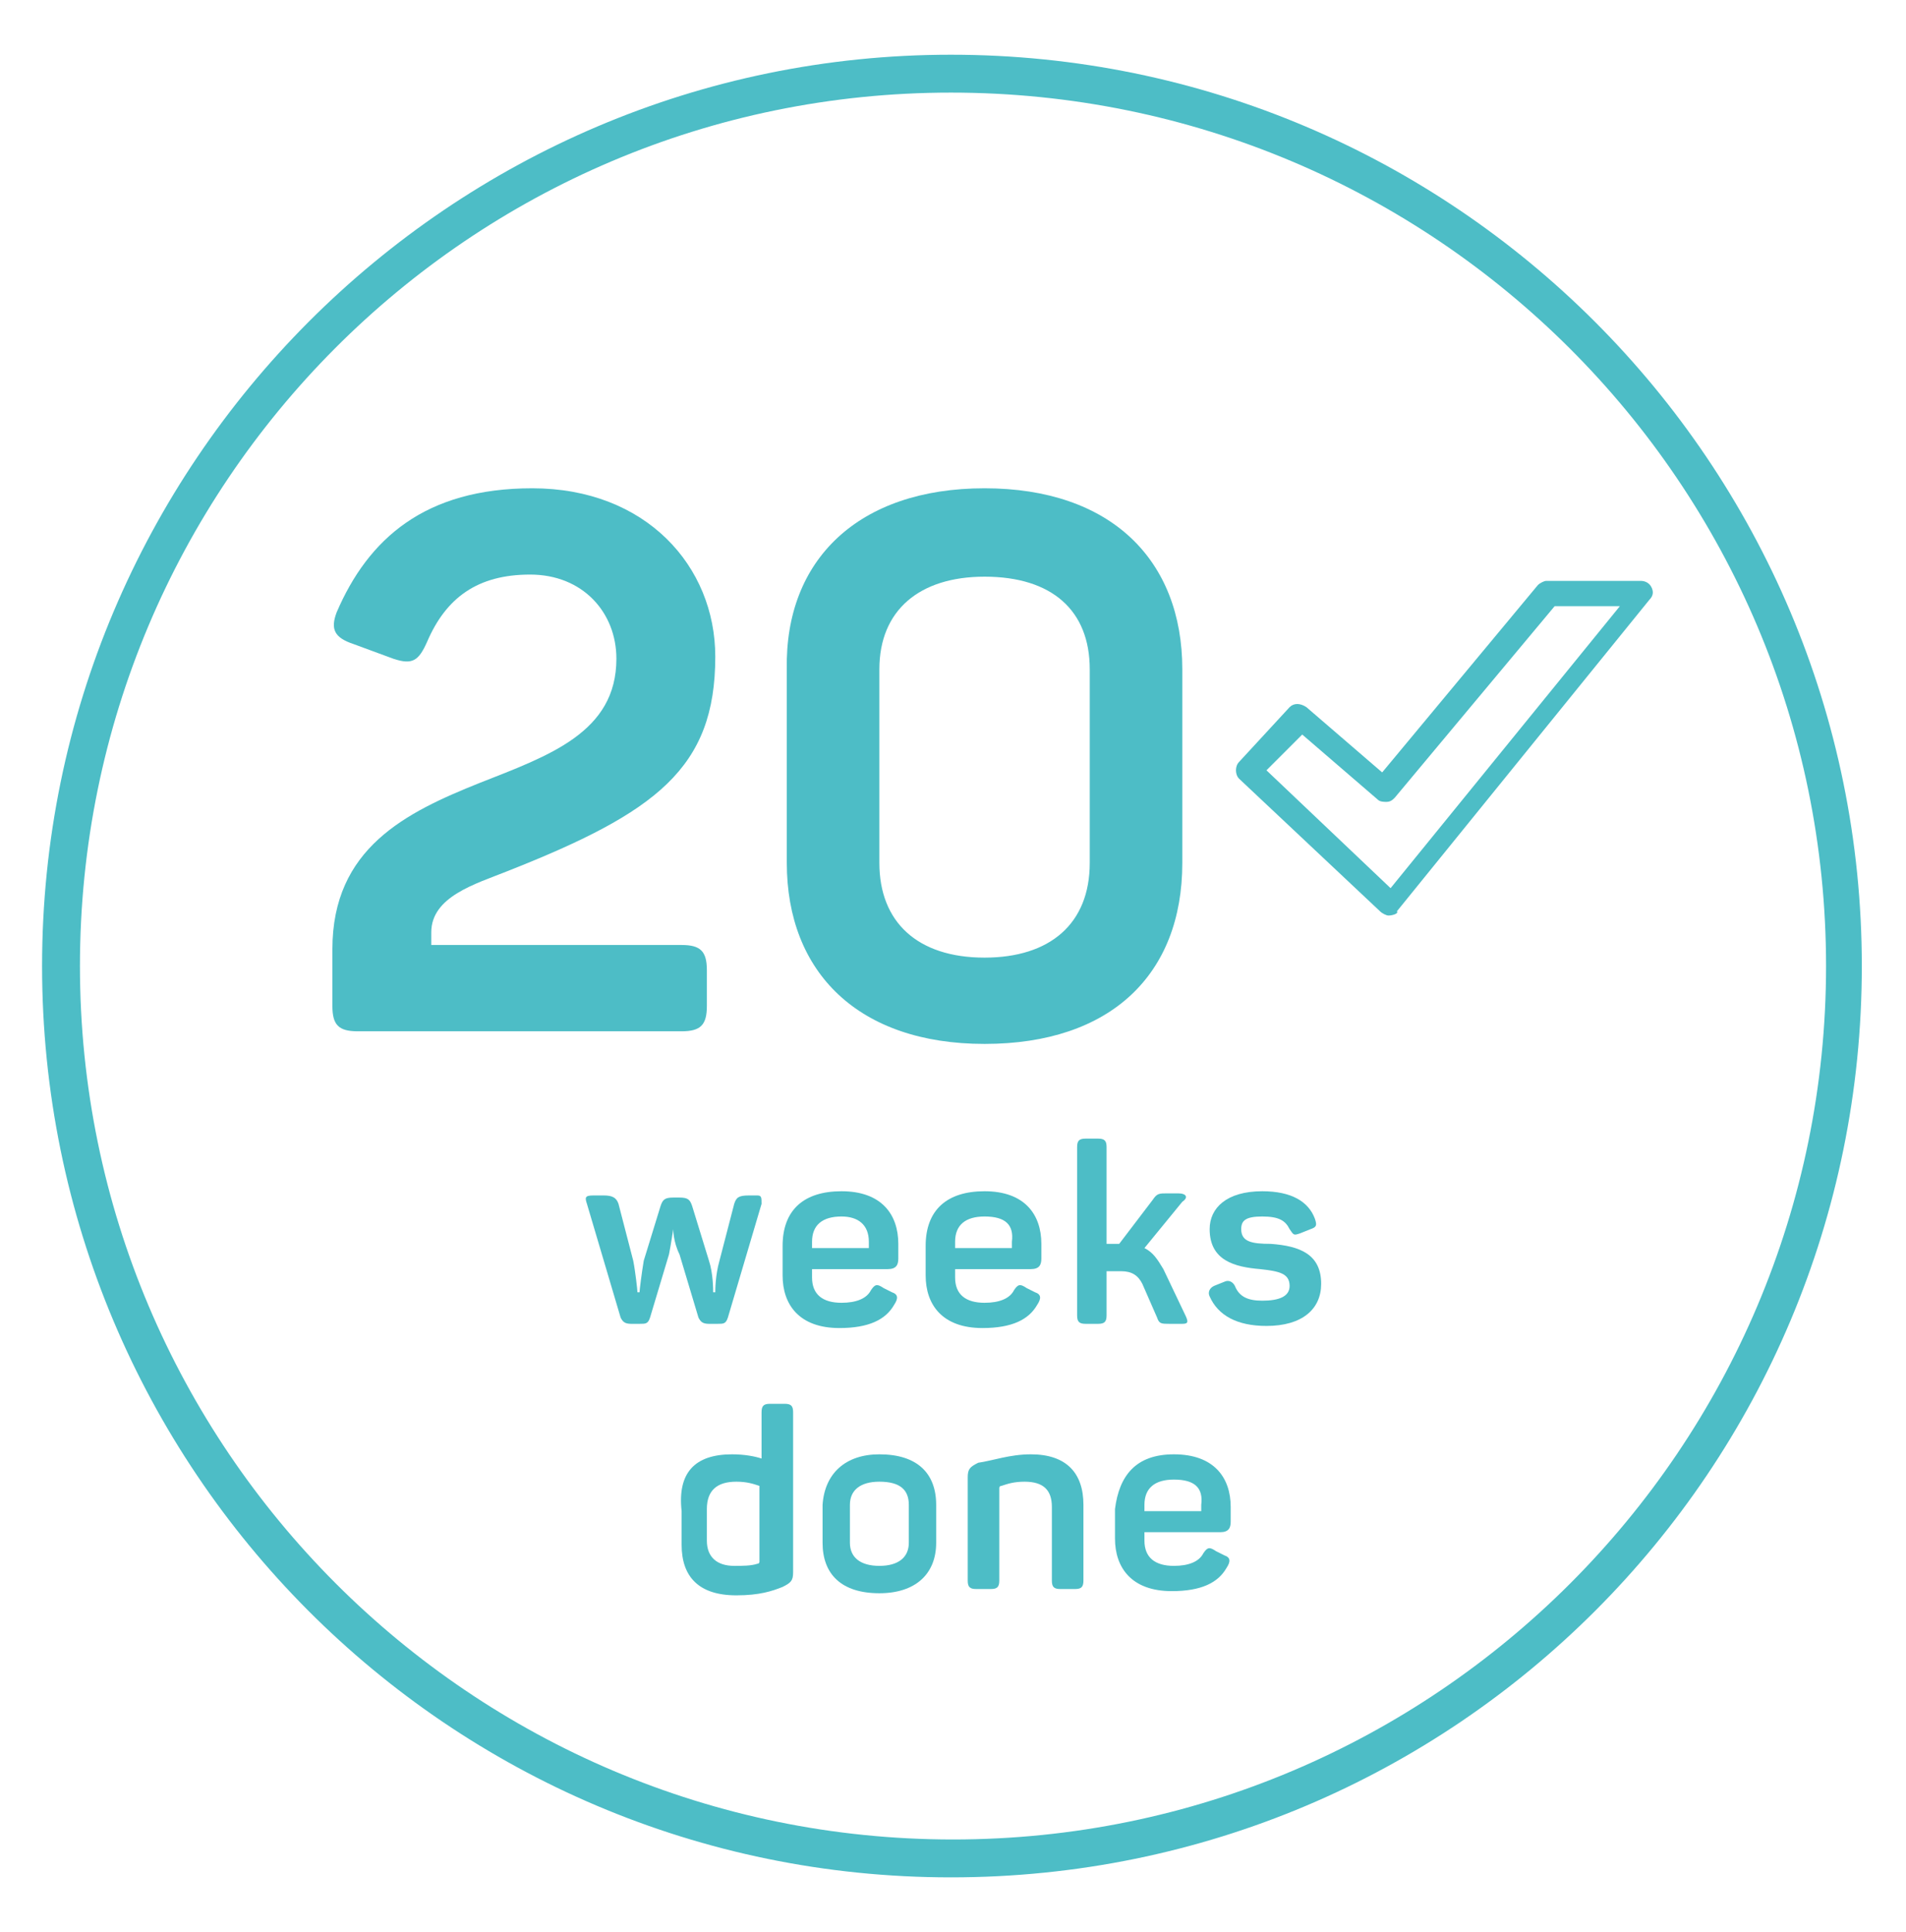 <?xml version="1.0" encoding="utf-8"?>
<!-- Generator: Adobe Illustrator 22.0.1, SVG Export Plug-In . SVG Version: 6.00 Build 0)  -->
<svg version="1.1" id="Layer_1" xmlns="http://www.w3.org/2000/svg" xmlns:xlink="http://www.w3.org/1999/xlink" x="0px" y="0px"
	 viewBox="0 0 90.6 91.8" style="enable-background:new 0 0 90.6 91.8;" xml:space="preserve">
<style type="text/css">
	.st0{fill:#4DBDC6;}
</style>
<g id="Confetti">
</g>
<g id="Sparkler">
</g>
<g>
	<g>
		<path class="st0" d="M45.2,89.2C21.3,89.2,2,69.8,2,45.9S21.4,2.6,45.2,2.6c23.9,0,43.3,19.4,43.3,43.3S69.2,89.2,45.2,89.2z
			 M45.2,4.4C22.3,4.4,3.8,23,3.8,45.9s18.6,41.5,41.5,41.5s41.5-18.6,41.5-41.5S68.2,4.4,45.2,4.4z"/>
	</g>
</g>
<g>
	<g>
		<path class="st0" d="M25.3,23.2c5.4,0,8.7,3.7,8.7,8c0,5.3-2.8,7.4-9.9,10.2c-1.5,0.6-3.6,1.2-3.6,2.9v0.6h11.9
			c0.9,0,1.2,0.3,1.2,1.2v1.7c0,0.9-0.3,1.2-1.2,1.2H17c-0.9,0-1.2-0.3-1.2-1.2v-2.7c0-4.8,3.5-6.5,7-7.9c3.3-1.3,6.5-2.4,6.5-5.9
			c0-2.2-1.6-4-4.1-4s-4,1.1-4.9,3.2c-0.4,0.9-0.7,1.1-1.6,0.8l-1.9-0.7c-0.9-0.3-1.1-0.7-0.8-1.5C17.5,25.6,20.2,23.2,25.3,23.2z"
			/>
	</g>
	<g>
		<path class="st0" d="M46.8,23.2c6,0,9.4,3.4,9.4,8.6V41c0,5.3-3.4,8.6-9.4,8.6s-9.4-3.4-9.4-8.6v-9.2
			C37.3,26.6,40.8,23.2,46.8,23.2z M46.8,27.4c-3.1,0-5,1.6-5,4.4V41c0,2.8,1.8,4.5,5,4.5c3.1,0,5-1.6,5-4.5v-9.2
			C51.8,29,50,27.4,46.8,27.4z"/>
	</g>
</g>
<g>
	<g>
		<path class="st0" d="M36.2,57.2l-1.6,5.4c-0.1,0.3-0.2,0.3-0.5,0.3h-0.4c-0.3,0-0.4-0.1-0.5-0.3l-0.9-3C32,59,32,58.4,32,58.4H32
			c0,0-0.1,0.7-0.2,1.2l-0.9,3c-0.1,0.3-0.2,0.3-0.5,0.3h-0.4c-0.3,0-0.4-0.1-0.5-0.3l-1.6-5.4c-0.1-0.3-0.1-0.4,0.3-0.4h0.5
			c0.4,0,0.6,0.1,0.7,0.4l0.7,2.7c0.1,0.5,0.2,1.4,0.2,1.5h0.1c0-0.1,0.1-0.9,0.2-1.5l0.8-2.6c0.1-0.3,0.2-0.4,0.6-0.4h0.3
			c0.4,0,0.5,0.1,0.6,0.4l0.8,2.6c0.2,0.6,0.2,1.4,0.2,1.5h0.1c0-0.1,0-0.8,0.2-1.5l0.7-2.7c0.1-0.3,0.2-0.4,0.7-0.4h0.4
			C36.2,56.8,36.2,56.9,36.2,57.2z"/>
	</g>
	<g>
		<path class="st0" d="M40,56.6c1.9,0,2.7,1.1,2.7,2.5v0.7c0,0.3-0.1,0.5-0.5,0.5h-3.6v0.4c0,0.8,0.5,1.2,1.4,1.2
			c0.7,0,1.2-0.2,1.4-0.6c0.2-0.3,0.3-0.3,0.6-0.1l0.4,0.2c0.3,0.1,0.3,0.3,0.1,0.6c-0.4,0.7-1.2,1.1-2.6,1.1
			c-1.9,0-2.7-1.1-2.7-2.5v-1.4C37.2,57.5,38.2,56.6,40,56.6z M40,57.8c-0.9,0-1.4,0.4-1.4,1.2v0.3h2.7V59
			C41.3,58.2,40.8,57.8,40,57.8z"/>
	</g>
	<g>
		<path class="st0" d="M46.8,56.6c1.9,0,2.7,1.1,2.7,2.5v0.7c0,0.3-0.1,0.5-0.5,0.5h-3.6v0.4c0,0.8,0.5,1.2,1.4,1.2
			c0.7,0,1.2-0.2,1.4-0.6c0.2-0.3,0.3-0.3,0.6-0.1l0.4,0.2c0.3,0.1,0.3,0.3,0.1,0.6c-0.4,0.7-1.2,1.1-2.6,1.1
			c-1.9,0-2.7-1.1-2.7-2.5v-1.4C44,57.5,45,56.6,46.8,56.6z M46.8,57.8c-0.9,0-1.4,0.4-1.4,1.2v0.3h2.7V59
			C48.2,58.2,47.8,57.8,46.8,57.8z"/>
	</g>
	<g>
		<path class="st0" d="M56.2,62.9h-0.6c-0.4,0-0.5,0-0.6-0.3L54.3,61c-0.2-0.4-0.5-0.6-1-0.6h-0.7v2.1c0,0.3-0.1,0.4-0.4,0.4h-0.6
			c-0.3,0-0.4-0.1-0.4-0.4v-8c0-0.3,0.1-0.4,0.4-0.4h0.6c0.3,0,0.4,0.1,0.4,0.4v4.6h0.5h0.1l1.6-2.1c0.2-0.3,0.3-0.3,0.7-0.3H56
			c0.4,0,0.5,0.2,0.2,0.4l-1.8,2.2c0.4,0.2,0.6,0.5,0.9,1l1,2.1C56.5,62.8,56.5,62.9,56.2,62.9z"/>
	</g>
	<g>
		<path class="st0" d="M60,56.6c1.4,0,2.2,0.5,2.5,1.3c0.1,0.3,0.1,0.4-0.2,0.5l-0.5,0.2c-0.3,0.1-0.3,0.1-0.5-0.2
			c-0.2-0.4-0.5-0.6-1.3-0.6S59,58,59,58.4c0,0.6,0.5,0.7,1.4,0.7c1.4,0.1,2.4,0.5,2.4,1.9c0,1.2-0.9,2-2.6,2
			c-1.4,0-2.3-0.5-2.7-1.4c-0.1-0.2,0-0.4,0.2-0.5l0.5-0.2c0.2-0.1,0.4,0,0.5,0.2c0.2,0.5,0.6,0.7,1.3,0.7c0.8,0,1.3-0.2,1.3-0.7
			c0-0.6-0.5-0.7-1.4-0.8c-1.2-0.1-2.4-0.4-2.4-1.9C57.5,57.4,58.3,56.6,60,56.6z"/>
	</g>
	<g>
		<path class="st0" d="M34.8,69.1c0.6,0,1.1,0.1,1.4,0.2v-2.2c0-0.3,0.1-0.4,0.4-0.4h0.7c0.3,0,0.4,0.1,0.4,0.4v7.6
			c0,0.4-0.1,0.5-0.5,0.7c-0.5,0.2-1.1,0.4-2.2,0.4c-1.8,0-2.6-0.9-2.6-2.4v-1.6C32.2,70,33,69.1,34.8,69.1z M35,70.4
			c-0.9,0-1.4,0.4-1.4,1.3v1.5c0,0.8,0.5,1.2,1.3,1.2c0.4,0,0.8,0,1.1-0.1c0.1,0,0.1-0.1,0.1-0.1v-3.6C35.8,70.5,35.5,70.4,35,70.4z
			"/>
	</g>
	<g>
		<path class="st0" d="M41.8,69.1c1.8,0,2.7,0.9,2.7,2.4v1.8c0,1.5-1,2.4-2.7,2.4c-1.8,0-2.7-0.9-2.7-2.4v-1.8
			C39.2,70,40.2,69.1,41.8,69.1z M41.8,70.4c-0.9,0-1.4,0.4-1.4,1.1v1.8c0,0.7,0.5,1.1,1.4,1.1s1.4-0.4,1.4-1.1v-1.8
			C43.2,70.8,42.8,70.4,41.8,70.4z"/>
	</g>
	<g>
		<path class="st0" d="M49,69.1c1.7,0,2.5,0.9,2.5,2.4v3.6c0,0.3-0.1,0.4-0.4,0.4h-0.7c-0.3,0-0.4-0.1-0.4-0.4v-3.5
			c0-0.8-0.4-1.2-1.3-1.2c-0.5,0-0.8,0.1-1.1,0.2c-0.1,0-0.1,0.1-0.1,0.1v4.4c0,0.3-0.1,0.4-0.4,0.4h-0.7c-0.3,0-0.4-0.1-0.4-0.4
			v-4.9c0-0.4,0.1-0.5,0.5-0.7C47.2,69.4,48,69.1,49,69.1z"/>
	</g>
	<g>
		<path class="st0" d="M55.8,69.1c1.9,0,2.7,1.1,2.7,2.5v0.7c0,0.3-0.1,0.5-0.5,0.5h-3.6v0.4c0,0.8,0.5,1.2,1.4,1.2
			c0.7,0,1.2-0.2,1.4-0.6c0.2-0.3,0.3-0.3,0.6-0.1l0.4,0.2c0.3,0.1,0.3,0.3,0.1,0.6c-0.4,0.7-1.2,1.1-2.6,1.1
			c-1.9,0-2.7-1.1-2.7-2.5v-1.4C53.2,70.1,54,69.1,55.8,69.1z M55.8,70.3c-0.9,0-1.4,0.4-1.4,1.2v0.3h2.7v-0.3
			C57.2,70.7,56.8,70.3,55.8,70.3z"/>
	</g>
</g>
<g>
	<path class="st0" d="M66,43.5c-0.1,0-0.3-0.1-0.4-0.2L58.9,37c-0.2-0.2-0.2-0.6,0-0.8l2.4-2.6c0.2-0.2,0.5-0.2,0.8,0l3.6,3.1
		l7.4-8.9c0.1-0.1,0.3-0.2,0.4-0.2H78c0.2,0,0.4,0.1,0.5,0.3s0.1,0.4-0.1,0.6l-12,14.8C66.5,43.4,66.2,43.5,66,43.5L66,43.5z
		 M60.2,36.6l5.9,5.6L77,28.8h-3.1l-7.6,9.1c-0.1,0.1-0.2,0.2-0.4,0.2c-0.1,0-0.3,0-0.4-0.1l-3.6-3.1L60.2,36.6z"/>
</g>
<g id="Layer_4">
</g>
</svg>

